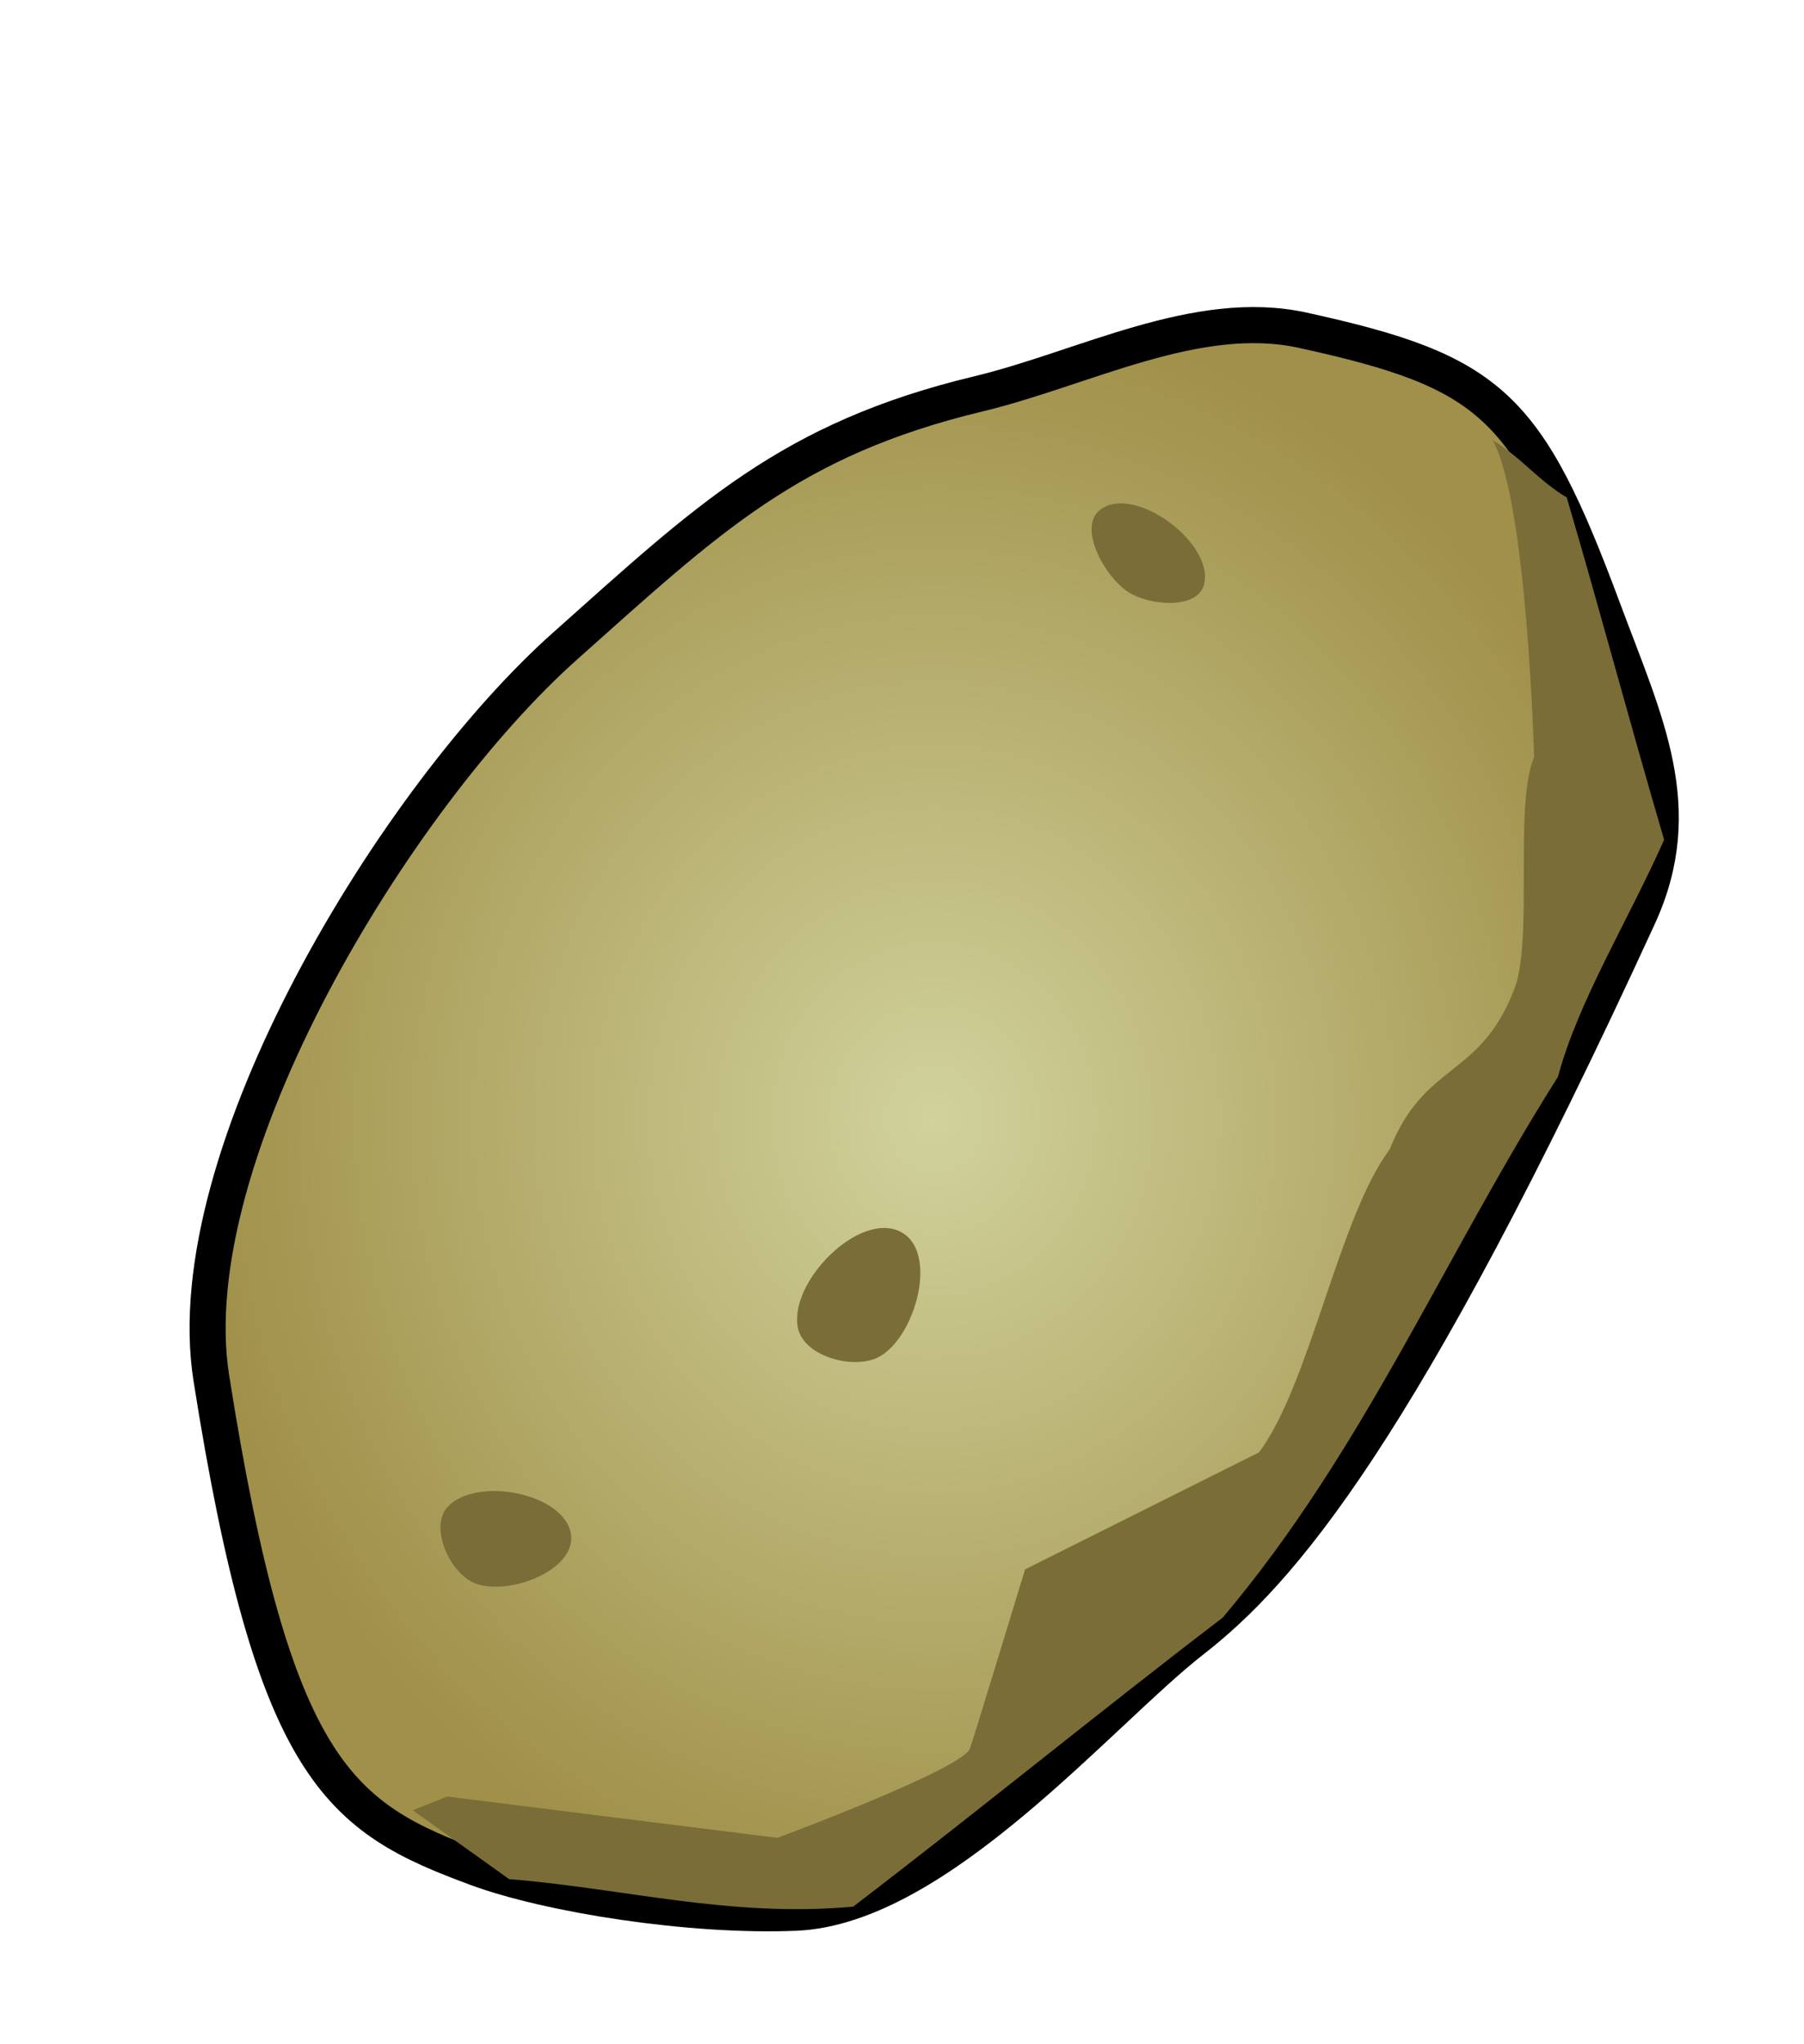 <?xml version="1.0" encoding="UTF-8" standalone="no"?>
<!-- Created with Inkscape (http://www.inkscape.org/) -->

<svg
   xmlns:dc="http://purl.org/dc/elements/1.1/"
   xmlns:cc="http://creativecommons.org/ns#"
   xmlns:rdf="http://www.w3.org/1999/02/22-rdf-syntax-ns#"
   xmlns:svg="http://www.w3.org/2000/svg"
   xmlns="http://www.w3.org/2000/svg"
   xmlns:xlink="http://www.w3.org/1999/xlink"
   version="1.1"
   width="61.805"
   height="70"
   id="svg2">
  <defs
     id="defs6">
    <linearGradient
       id="linearGradient3838">
      <stop
         id="stop3840"
         style="stop-color:#d1d29c;stop-opacity:1"
         offset="0" />
      <stop
         id="stop3842"
         style="stop-color:#a09049;stop-opacity:1"
         offset="1" />
    </linearGradient>
    <radialGradient
       cx="32.005"
       cy="38.322"
       r="25.51"
       fx="32.005"
       fy="38.322"
       id="radialGradient3844"
       xlink:href="#linearGradient3838"
       gradientUnits="userSpaceOnUse"
       gradientTransform="matrix(1,0,0,1.09,0,-3.452)" />
  </defs>
  <g
     id="g3854">
    <path
       d="M 7.24,47.186 C 6.037,39.558 13.594,27.253 19.362,22.119 c 4.901,-4.363 7.688,-7.079 14.163,-8.634 3.611,-0.867 7.483,-2.972 11.11,-2.177 6.476,1.42 7.678,2.551 10.299,9.591 1.422,3.821 2.903,6.768 1.201,10.474 -8.193,17.838 -12.313,22.473 -15.285,24.787 -3.148,2.451 -8.717,9.131 -13.592,9.333 C 23.669,65.642 18.827,64.88 16.344,63.966 11.643,62.233 9.376,60.725 7.24,47.186 z"
       id="path2987"
       style="fill:url(#radialGradient3844);fill-opacity:1;stroke:#000000;stroke-width:1.236;stroke-linecap:round;stroke-linejoin:miter;stroke-miterlimit:4;stroke-opacity:1;stroke-dasharray:none" />
    <path
       d="m 51.145,15.084 c 1.178,2.121 1.414,10.842 1.414,10.842 -0.707,1.65 0,6.364 -0.707,8.013 -1.178,2.985 -3.064,2.435 -4.242,5.421 -1.728,2.278 -2.75,8.092 -4.478,10.37 -2.671,1.336 -5.342,2.671 -8.013,4.007 0,0 -1.65,5.421 -1.886,6.128 -0.236,0.707 -6.599,3.064 -6.599,3.064 -3.771,-0.471 -7.542,-0.943 -11.313,-1.414 -0.393,0.157 -0.786,0.314 -1.178,0.471 1.1,0.786 2.2,1.571 3.3,2.357 3.928,0.314 7.558,1.325 11.785,0.943 4.321,-3.3 8.343,-6.599 12.664,-9.899 4.824,-5.709 7.558,-12.314 11.486,-18.52 0.681,-2.572 2.456,-5.442 3.635,-8.113 -1.178,-4.007 -2.158,-7.715 -3.336,-11.722 -0.943,-0.55 -1.587,-1.398 -2.53,-1.948 z"
       id="path3846"
       style="fill:#7a6d37;fill-opacity:1;stroke:none" />
    <path
       d="m 37.71,17.441 c 1.181,-0.861 3.927,1.185 3.535,2.593 -0.232,0.836 -1.866,0.711 -2.593,0.236 -0.832,-0.544 -1.746,-2.243 -0.943,-2.828 z"
       id="path3848"
       style="fill:#7a6d37;fill-opacity:1;stroke:none" />
    <path
       d="m 27.34,45.488 c 0.212,0.971 1.977,1.455 2.828,0.943 1.228,-0.739 1.97,-3.565 0.707,-4.242 -1.42,-0.762 -3.879,1.725 -3.535,3.3 z"
       id="path3850"
       style="fill:#7a6d37;fill-opacity:1;stroke:none" />
    <path
       d="m 15.32,51.616 c -0.607,0.691 0.089,2.252 0.943,2.593 1.142,0.455 3.45,-0.429 3.3,-1.65 -0.177,-1.438 -3.287,-2.032 -4.242,-0.943 z"
       id="path3852"
       style="fill:#7a6d37;fill-opacity:1;stroke:none" />
  </g>
</svg>
